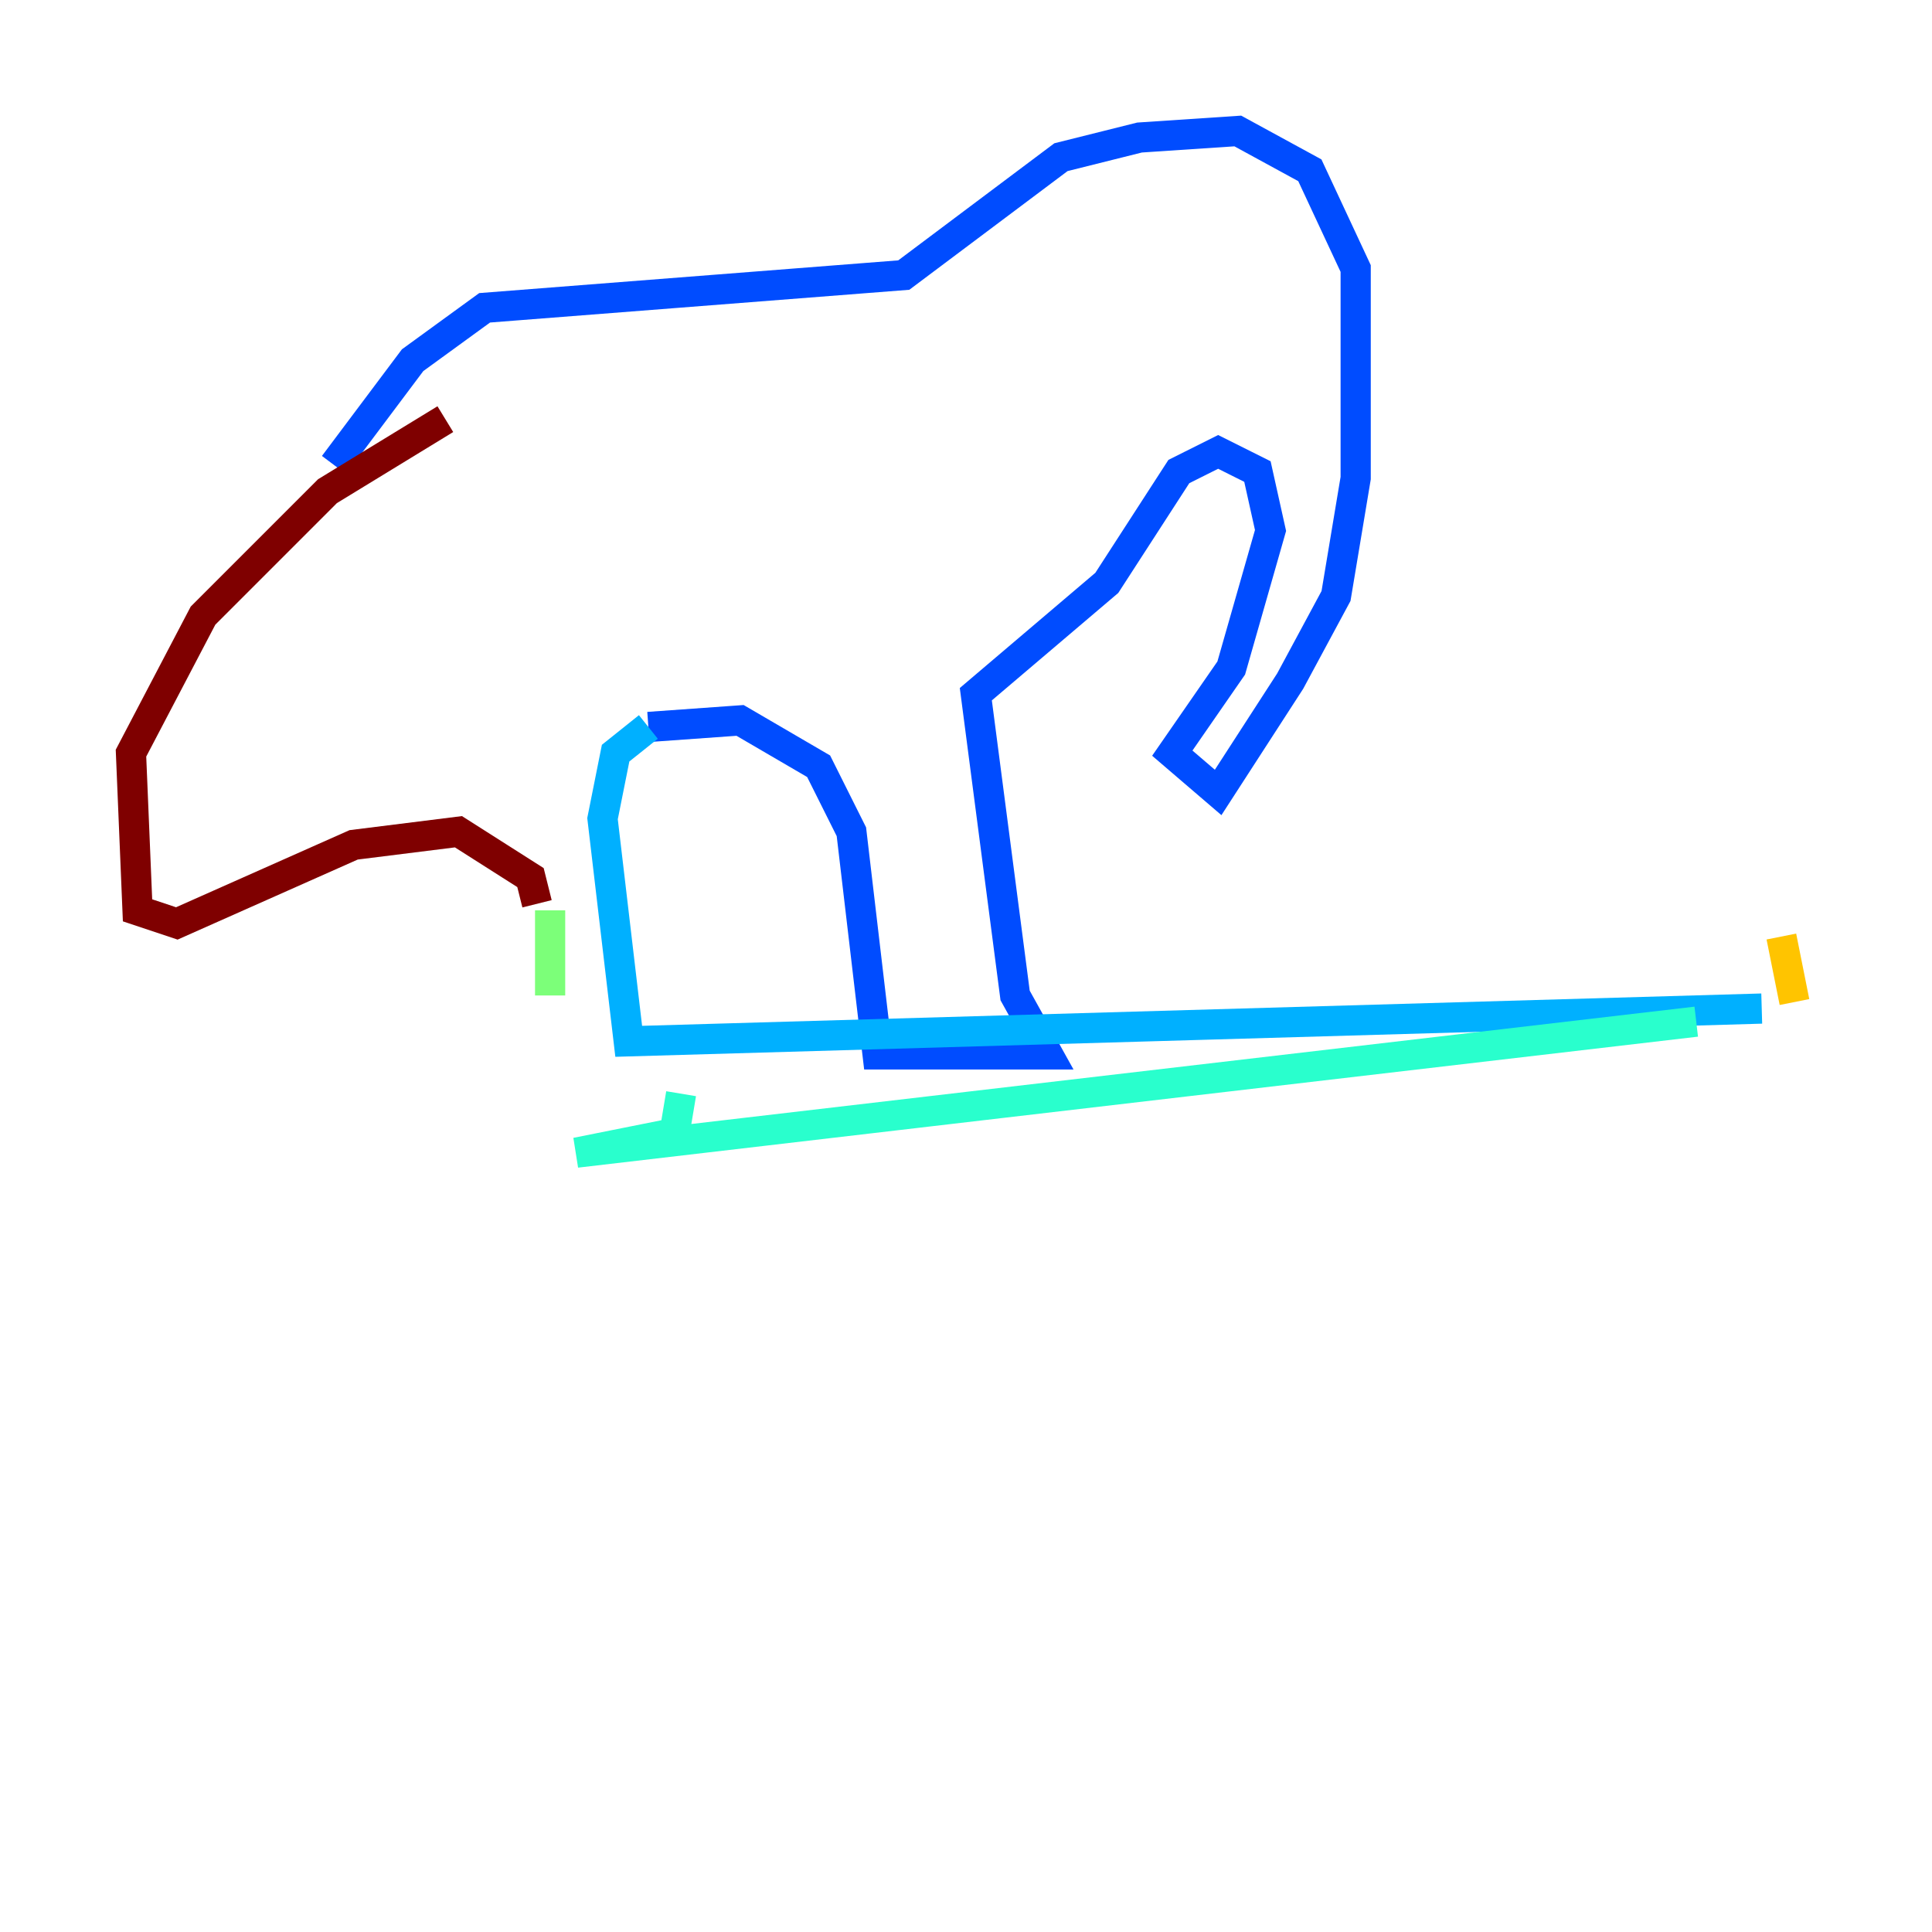 <?xml version="1.0" encoding="utf-8" ?>
<svg baseProfile="tiny" height="128" version="1.2" viewBox="0,0,128,128" width="128" xmlns="http://www.w3.org/2000/svg" xmlns:ev="http://www.w3.org/2001/xml-events" xmlns:xlink="http://www.w3.org/1999/xlink"><defs /><polyline fill="none" points="118.02,43.824 118.02,43.824" stroke="#00007f" stroke-width="2" /><polyline fill="none" points="118.02,43.824 118.02,43.824" stroke="#0000f1" stroke-width="2" /><polyline fill="none" points="22.129,30.807 27.336,23.864 32.108,20.393 59.878,18.224 70.291,10.414 75.498,9.112 82.007,8.678 86.78,11.281 89.817,17.79 89.817,31.675 88.515,39.485 85.478,45.125 80.705,52.502 77.668,49.898 81.573,44.258 84.176,35.146 83.308,31.241 80.705,29.939 78.102,31.241 73.329,38.617 64.651,45.993 67.254,65.953 69.424,69.858 58.142,69.858 56.407,55.105 54.237,50.766 49.031,47.729 42.956,48.163" stroke="#004cff" stroke-width="2" /><polyline fill="none" points="42.956,48.163 40.786,49.898 39.919,54.237 41.654,68.99 116.719,66.82" stroke="#00b0ff" stroke-width="2" /><polyline fill="none" points="45.125,72.461 44.691,75.064 38.183,76.366 112.38,67.688" stroke="#29ffcd" stroke-width="2" /><polyline fill="none" points="36.447,65.953 36.447,60.312" stroke="#7cff79" stroke-width="2" /><polyline fill="none" points="118.02,62.047 118.02,62.047" stroke="#cdff29" stroke-width="2" /><polyline fill="none" points="118.02,62.047 118.888,66.386" stroke="#ffc400" stroke-width="2" /><polyline fill="none" points="118.888,68.122 118.888,68.122" stroke="#ff6700" stroke-width="2" /><polyline fill="none" points="119.322,65.519 119.322,65.519" stroke="#f10700" stroke-width="2" /><polyline fill="none" points="35.58,59.878 35.146,58.142 30.373,55.105 23.43,55.973 11.715,61.18 9.112,60.312 8.678,49.898 13.451,40.786 21.695,32.542 29.505,27.77" stroke="#7f0000" stroke-width="2" /></svg>